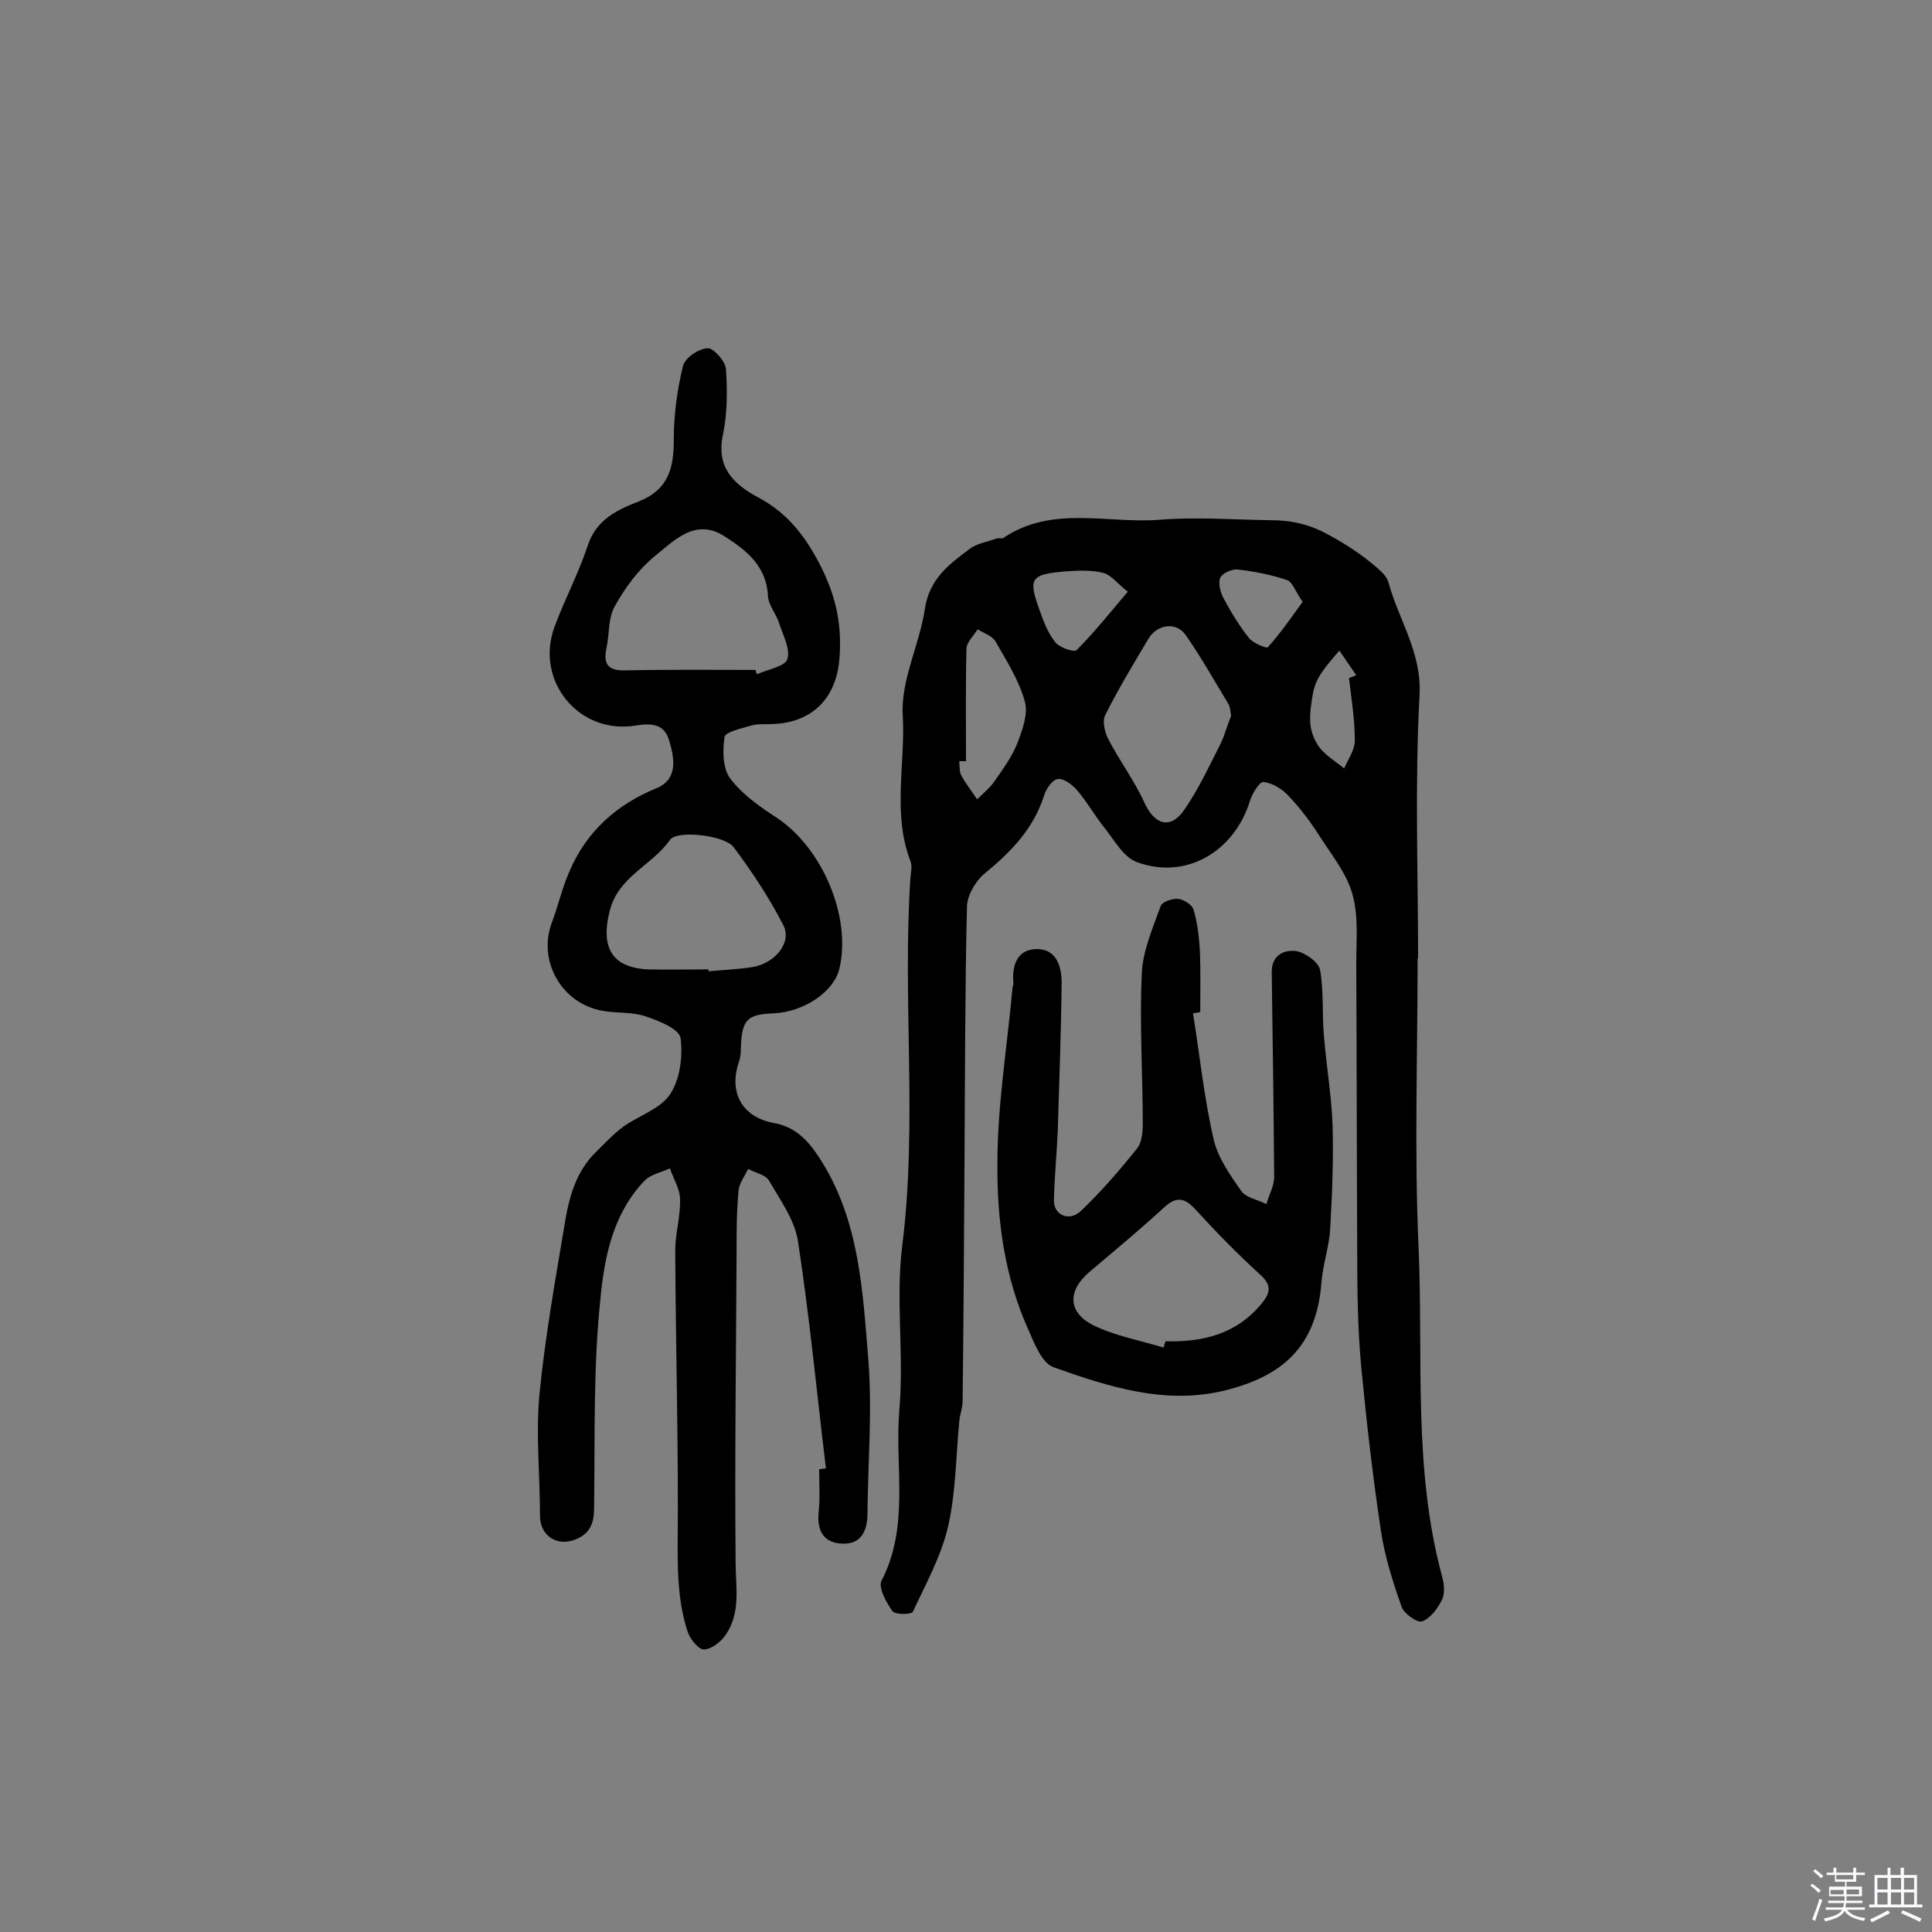 <svg enable-background="new 0 0 400 400" viewBox="0 0 400 400" xmlns="http://www.w3.org/2000/svg"><rect x="0" y="0" width="400" height="400" fill="#808080" stroke="none"/><path d="m374.8 390.4.4-.4c.7.5 1.3 1 1.8 1.4l-.5.5c-.5-.6-1.1-1.1-1.7-1.5zm1 7.3-.6-.3c.5-1.4 1.1-2.8 1.5-4.3.2.1.4.2.6.3-.5 1.3-1 2.8-1.5 4.3zm-.4-10.3.4-.4c.4.3 1 .8 1.7 1.4l-.5.5c-.4-.5-1-1-1.6-1.5zm2.5.3h1.7v-1h.6v1h3.5v-1h.6v1h1.8v.5h-1.8v1.4h-2v1h3.2v2h-3.2v.9h3.3v.5h-3.4c0 .3-.1.6-.1.9h4v.5h-3.7c.7.9 1.9 1.5 3.8 1.7-.1.2-.2.4-.3.6-2.1-.4-3.5-1.1-4-2.1-.4 1-1.8 1.7-4 2.2-.1-.2-.2-.4-.3-.6 2.1-.4 3.4-1 3.8-1.8h-3.4v-.5h3.6c.1-.3.1-.6.2-.9h-3.3v-.5h3.4c0-.3 0-.6 0-.9h-3.2v-2h3.3v-1h-2.1v-1.4h-1.7v-.5zm1.1 3.5v1h2.7c0-.3 0-.4 0-.4 0-.1 0-.2 0-.2 0-.1 0-.2 0-.3h-2.7zm1.2-3v.9h3.5v-.9zm4.7 3h-2.6v.6.4h2.6z" fill="#fbfafc"/><path d="m393.6 386.7h.6v1.5h2.7v6.1h1.1v.6h-11v-.6h1.1v-6.1h2.7v-1.5h.6v1.5h2.1v-1.5zm-2.7 8.8.4.6c-1.2.6-2.5 1.3-3.8 1.9-.1-.2-.2-.4-.3-.6 1.2-.6 2.5-1.2 3.7-1.9zm-2.2-6.7v2.4h2.1v-2.4zm0 3v2.5h2.1v-2.5zm2.8-3v2.4h2.1v-2.4zm0 3v2.5h2.1v-2.5zm6 6.1c-1.4-.7-2.7-1.3-3.9-1.8l.3-.6c1.5.6 2.7 1.2 3.9 1.7zm-1.2-9.1h-2.1v2.4h2.1zm-2.1 3v2.5h2.1v-2.5z" fill="#fbfafc"/><g fill="#010000"><path d="m293.5 198.4c0 20-.7 40 .2 59.9 1 22.8-1.2 45.8 4.9 68.2.4 1.5.6 3.5-.1 4.8-.9 1.8-2.4 3.8-4.1 4.4-1 .3-3.7-1.6-4.2-3-1.8-5.1-3.5-10.4-4.3-15.8-1.7-11.3-3-22.7-4.1-34.2-.7-7.7-.8-15.5-.8-23.2-.1-20-.1-40-.2-59.9 0-4.9.5-9.9-.8-14.5-1.2-4.3-4.3-8.1-6.8-12-1.9-3-4.1-5.9-6.5-8.4-1.3-1.4-3.3-2.6-5.1-2.8-.8-.1-2.3 2.3-2.8 3.9-3.3 10.6-13.3 16.4-23.4 12.7-2.8-1-4.7-4.6-6.8-7.2-2-2.5-3.6-5.4-5.7-7.8-1-1.1-2.7-2.4-3.9-2.2-1.1.1-2.4 2-2.8 3.3-2.2 7-6.9 11.8-12.4 16.3-1.8 1.5-3.5 4.4-3.6 6.7-.4 17-.4 34-.5 51.1s-.2 34.3-.4 51.4c0 1.4-.6 2.8-.7 4.3-.7 7.2-.7 14.6-2.3 21.6-1.4 6.1-4.6 11.9-7.3 17.7-.3.6-3.7.6-4.2-.1-1.3-1.8-3-4.9-2.3-6.3 5.9-11.4 2.7-23.6 3.7-35.4 1-11.3-.8-22.8.6-34 3.2-25.4 0-50.9 1.7-76.2.1-1.1.4-2.4 0-3.4-3.8-9.9-1-20.2-1.6-30.3-.4-7.2 3.5-14.6 4.6-22 .9-6.1 5-9.2 9.2-12.3 1.5-1.2 3.7-1.5 5.6-2.2.4-.2 1.1.1 1.4-.1 10.2-6.9 21.6-2.9 32.5-3.8 7.5-.6 15.2 0 22.8.1 4.3 0 8.1.8 12.2 3.1 3.5 1.9 6.7 4 9.6 6.5 1.1.9 2.4 2.1 2.7 3.4 2.1 7.7 6.9 14.4 6.4 23.3-1 18.1-.3 36.4-.3 54.6 0-.2 0-.2-.1-.2zm-38.6-50.2c-.2-1-.2-1.9-.6-2.5-2.9-4.8-5.6-9.6-8.8-14.2-1.9-2.8-5.9-2.3-7.7.7-3.1 5.2-6.3 10.5-9 15.9-.6 1.2-.1 3.4.6 4.8 2.3 4.5 5.4 8.6 7.5 13.2 2 4.5 5.3 5.8 8.2 1.7 3-4.3 5.2-9.1 7.6-13.8.9-1.9 1.4-3.9 2.2-5.8zm-54.9 9.4c-.5 0-1 0-1.4 0 .1 1 0 2.1.4 2.9.9 1.7 2.2 3.3 3.3 5 1.3-1.3 2.7-2.4 3.7-3.9 1.7-2.4 3.4-4.8 4.5-7.4 1.1-2.8 2.4-6.3 1.7-8.9-1.2-4.4-3.8-8.5-6.1-12.5-.7-1.2-2.4-1.7-3.7-2.5-.8 1.3-2.2 2.6-2.3 3.9-.2 7.7-.1 15.5-.1 23.4zm33.5-35.1c-2.3-1.8-3.5-3.5-5.1-3.9-2.5-.6-5.2-.5-7.7-.3-7.4.6-7.9 1.4-5.4 8.2.8 2.3 1.7 4.6 3.2 6.5.9 1.1 3.9 2.1 4.4 1.6 3.6-3.6 6.7-7.5 10.6-12.1zm36.2 2.1c-1.5-2.1-2.1-4.1-3.2-4.5-3.3-1.1-6.8-1.8-10.3-2.2-1.2-.1-3.2.8-3.6 1.8-.4 1.2.1 3.1.8 4.3 1.5 2.8 3.2 5.6 5.2 8.1.9 1.1 3.6 2.2 3.9 1.9 2.6-2.9 4.8-6.1 7.2-9.4zm9.6 15.8 1.5-.6c-1.2-1.7-2.3-3.4-3.5-5.1-1.3 1.5-2.6 3-3.7 4.6-.8 1.2-1.4 2.5-1.7 3.9-.4 2.2-.8 4.5-.6 6.8.2 1.7.9 3.5 2 4.9 1.4 1.7 3.3 2.8 5 4.2.8-1.9 2.2-3.8 2.2-5.8 0-4.3-.7-8.6-1.2-12.9z"/><path d="m171 304c-1.9-15.7-3.4-31.5-5.8-47.1-.7-4.4-3.7-8.5-6-12.5-.7-1.2-2.9-1.6-4.3-2.4-.7 1.5-1.9 3-2 4.6-.4 4.2-.4 8.4-.4 12.6-.1 21.4-.4 42.9-.2 64.3 0 5.1 1.1 10.3-2 14.9-1 1.5-2.9 3-4.5 3.1-1.1.1-2.9-2.1-3.4-3.6-1.9-5.7-2.1-11.5-2.1-17.6.2-20.5-.4-40.9-.5-61.4 0-3.5 1.1-7 1-10.6 0-2.1-1.4-4.3-2.1-6.4-1.7.8-3.9 1.2-5.2 2.5-6.6 6.8-8.4 16-9.2 24.6-1.5 14.3-1.1 28.8-1.3 43.2 0 3.1-.8 5.3-3.8 6.5-3.8 1.6-7.4-.7-7.4-4.9 0-8.4-.9-16.9-.1-25.2 1.2-12.2 3.4-24.3 5.4-36.3.9-5.1 2.4-10 6.3-13.8 1.8-1.8 3.6-3.7 5.6-5.2 3.2-2.3 7.7-3.7 9.7-6.7 2.1-3.1 2.7-7.9 2.2-11.7-.3-1.9-4.6-3.6-7.3-4.5s-5.8-.6-8.7-1.1c-8.6-1.4-13.7-10.4-10.6-18.4 1.3-3.5 2.1-7.1 3.6-10.5 3.5-8.2 9.7-13.8 18-17.2 4.4-1.8 3.8-6 2.7-9.7-1-3.6-3.5-3.8-6.9-3.3-11.8 2-21-9.2-16.9-20.4 2.1-5.7 5-11.1 6.9-16.9 1.8-5.4 6.2-7.4 10.6-9.1 6.2-2.5 7.2-7 7.2-12.8 0-5.1.7-10.3 1.9-15.2.4-1.7 3.2-3.6 5.1-3.7 1.2-.1 3.7 2.7 3.8 4.3.3 4.5.3 9.1-.6 13.5-1.5 6.8 2.1 10.3 7.3 13.1 6.4 3.4 10.2 8.6 13.4 15.2 2.9 6.1 3.9 11.7 3.4 18.1-.6 8.1-5.5 13.3-13.8 13.6-1.5.1-3-.1-4.4.3-2 .6-5.4 1.3-5.6 2.4-.4 2.8-.4 6.5 1.2 8.6 2.5 3.3 6.1 5.8 9.6 8.1 9.4 6.2 15.5 20.4 13 31.2-1.1 4.8-7.3 9-13.6 9.3-5.5.2-6.6 1.3-6.8 7 0 1.1-.1 2.3-.5 3.3-2 6.2.8 11.2 7.3 12.4 4.4.8 7 3.5 9.3 7 8.5 12.9 9.1 27.8 10.3 42.3.8 10.4-.1 21-.2 31.5 0 3.5-1.2 6.4-5.1 6.3-4-.1-5.4-2.7-5-6.6.3-2.9.1-5.8.1-8.8.5-.1.9-.1 1.4-.2zm-14.6-165.3c.1.3.2.6.3.9 2.2-1 5.8-1.6 6.3-3.1.7-2.1-.9-5-1.7-7.5-.6-1.9-2.2-3.7-2.3-5.6-.3-6.2-4.5-9.5-8.9-12.3-6.1-4-10.5.8-14.6 4.1-3.3 2.7-6.1 6.5-8.2 10.3-1.4 2.4-1.1 5.6-1.7 8.5-.7 3.2 0 4.9 3.8 4.8 9-.2 18-.1 27-.1zm-9.7 62v.4c3.1-.3 6.2-.4 9.2-.9 4.6-.8 8.1-5.1 6.3-8.6-2.9-5.7-6.5-11.1-10.3-16.2-1.9-2.5-11.8-3.6-13.2-1.5-3.7 5.3-10.7 7.5-12.5 14.8s.3 11.6 7.9 12c4.2.1 8.4 0 12.6 0z"/><path d="m247 209.8c1.4 8.7 2.3 17.6 4.3 26.2.9 3.8 3.4 7.3 5.7 10.6 1 1.4 3.5 1.8 5.2 2.7.5-1.9 1.6-3.7 1.6-5.6-.1-14.1-.3-28.2-.5-42.3-.1-3.6 2.5-4.8 5-4.5 1.9.3 4.7 2.3 5 3.9.8 4.4.4 9 .8 13.6.5 6.3 1.6 12.5 1.8 18.8.2 7.1-.1 14.1-.5 21.2-.2 3.7-1.5 7.3-1.8 11-1 13.6-8.3 19.6-20.1 22.5-12.3 3-24-.8-35.3-4.8-2.4-.8-4-4.8-5.2-7.6-5-11-6.6-22.8-6.5-34.6 0-12 2-24 3.1-36.1 0-.5.3-1 .2-1.4-.3-3.7.9-6.9 4.9-6.9 4.1 0 5.1 3.7 5.1 7-.1 10.2-.5 20.3-.8 30.5-.2 4.9-.7 9.7-.8 14.6 0 3 3.2 4.4 5.6 2.1 4.2-4 8-8.4 11.6-12.9 1-1.2 1.2-3.4 1.2-5.1 0-10.4-.7-20.8-.2-31.2.2-4.7 2.3-9.4 3.9-13.9.3-.9 2.4-1.6 3.6-1.5 1.1.1 2.9 1.2 3.2 2.2.8 2.6 1.1 5.4 1.3 8.1.2 4.4.1 8.8.1 13.1-.5.2-1 .2-1.5.3zm-6.1 69.2c.1-.4.3-.9.4-1.3 7.8.2 14.7-1.5 19.9-7.8 1.9-2.3 2.1-3.9-.4-6.1-4.6-4.2-9.1-8.8-13.3-13.4-2.2-2.4-3.9-2.8-6.5-.4-5 4.6-10.2 8.9-15.4 13.3-4.6 3.9-4.6 8.4.8 11.1 4.5 2.2 9.6 3.1 14.5 4.6z"/></g></svg>